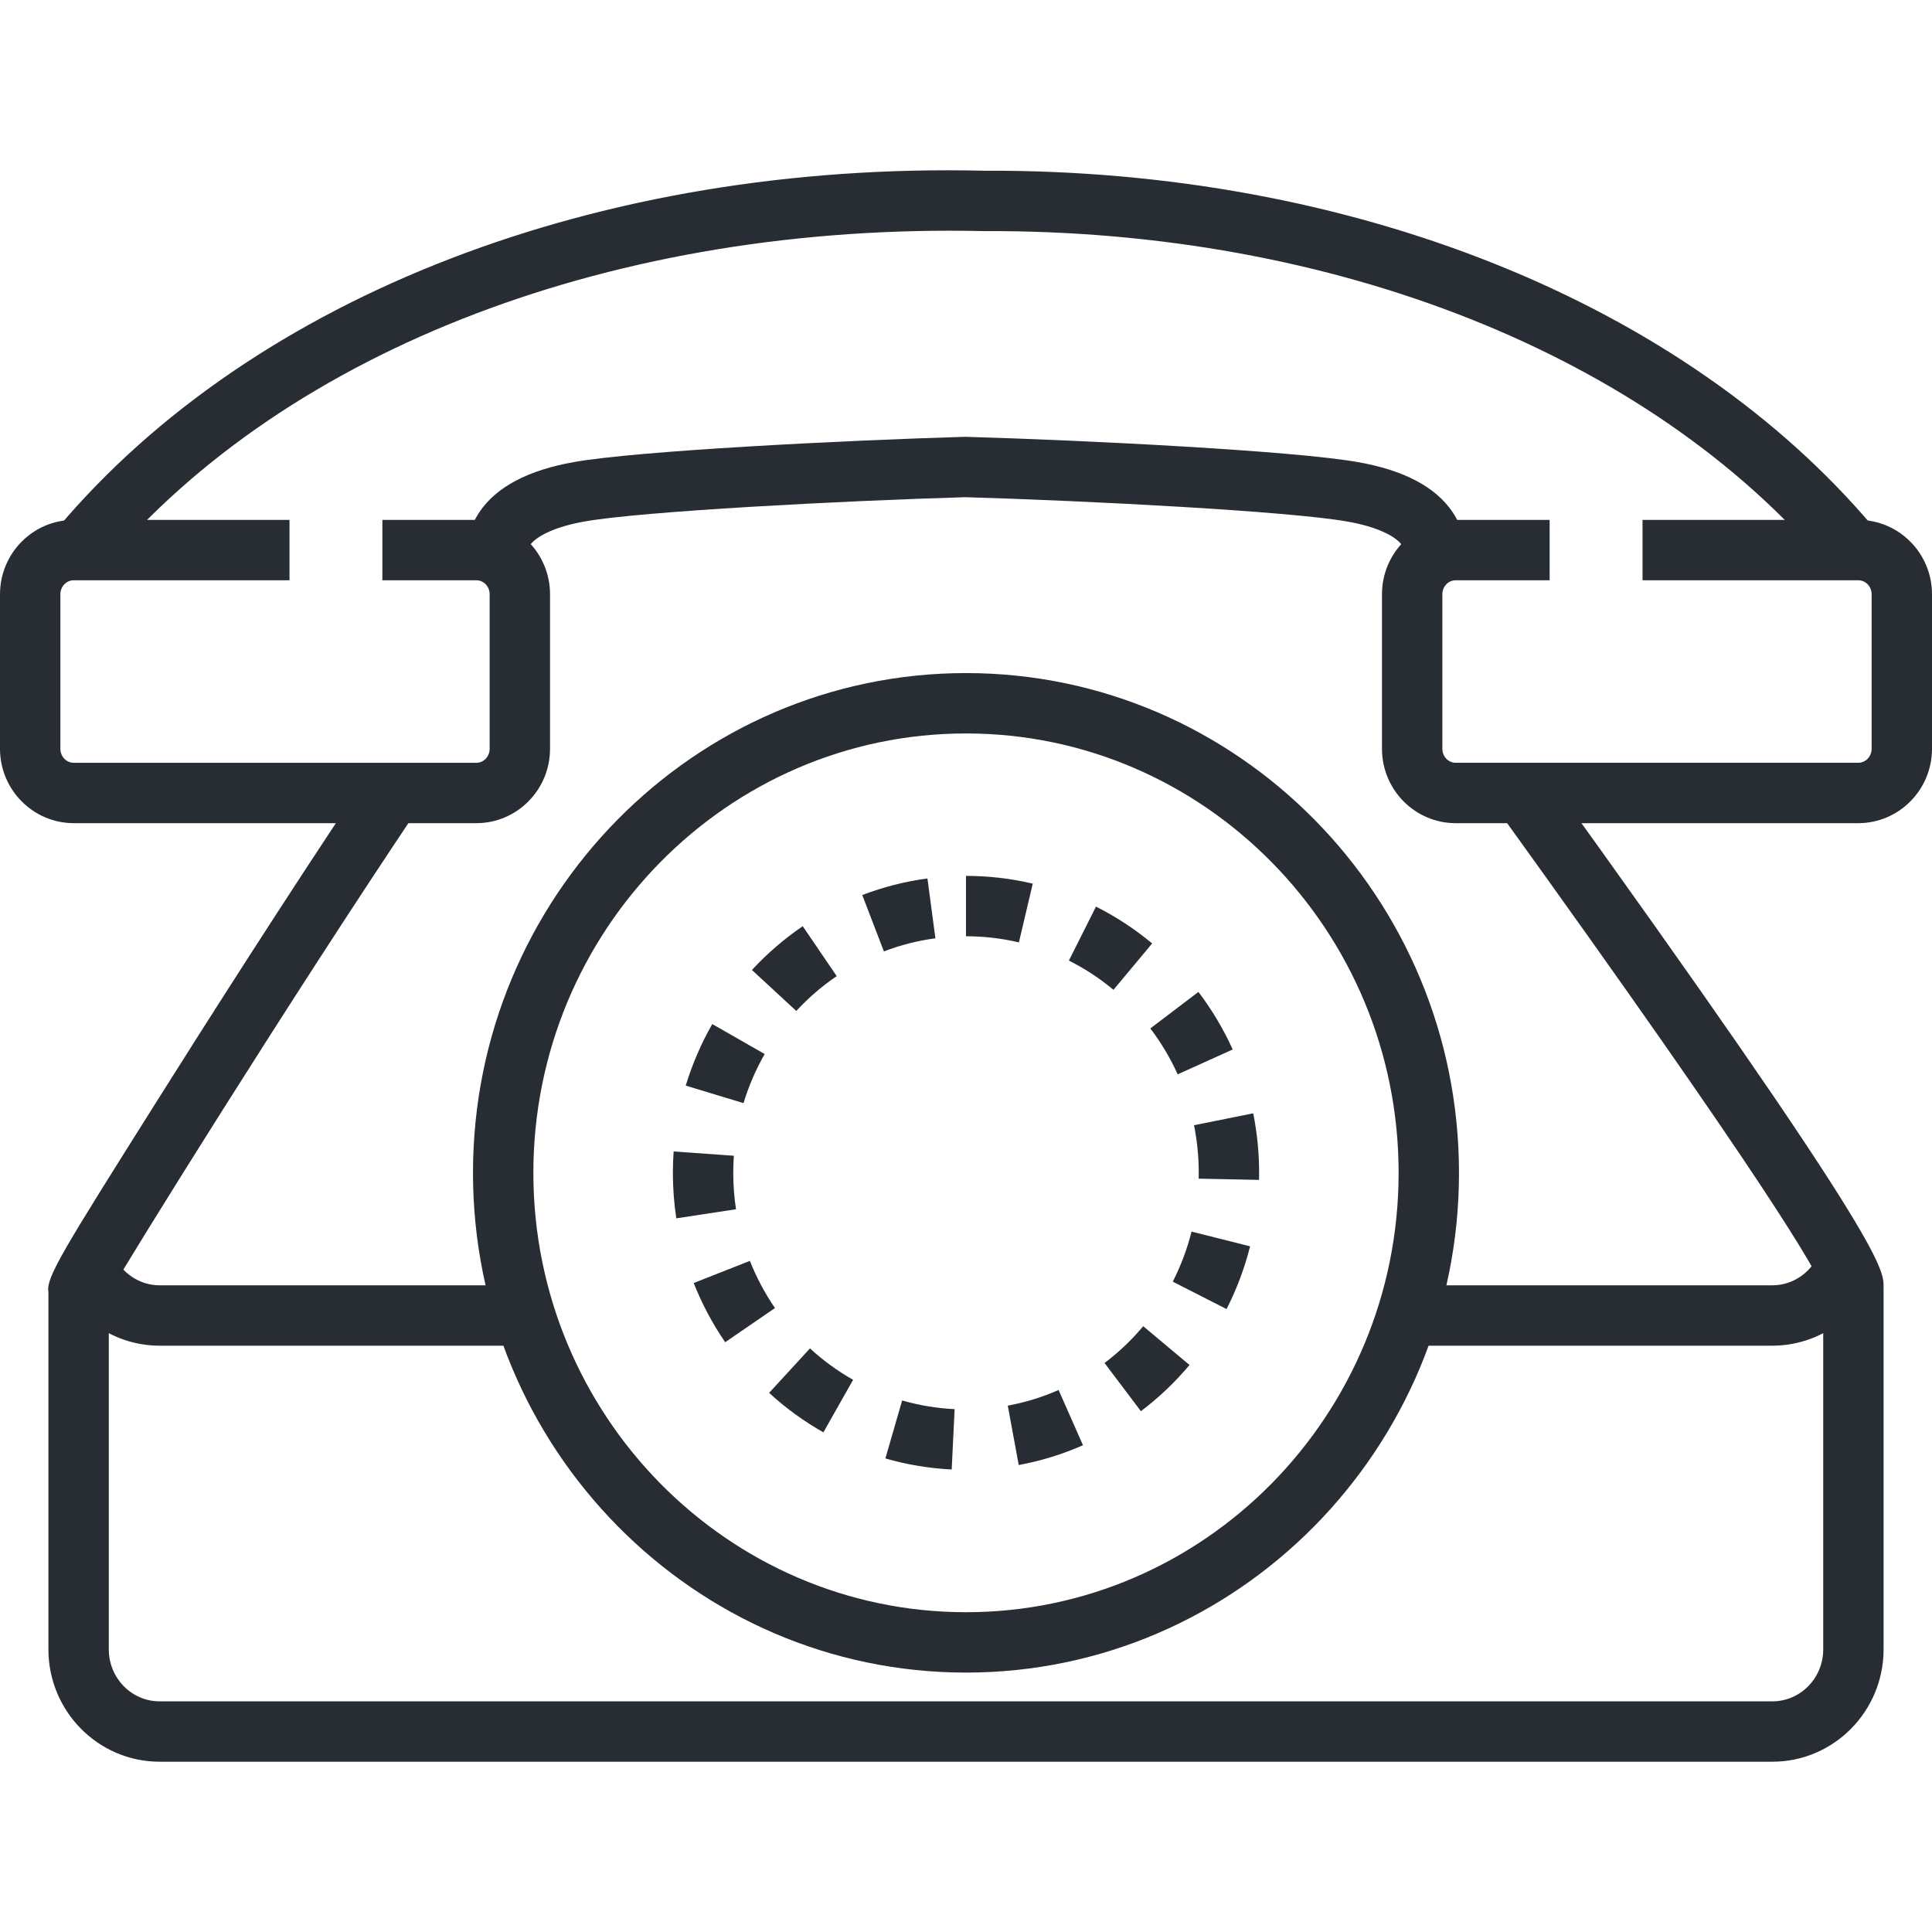 <?xml version="1.0" encoding="utf-8"?>
<!-- Generator: Adobe Illustrator 16.0.0, SVG Export Plug-In . SVG Version: 6.00 Build 0)  -->
<!DOCTYPE svg PUBLIC "-//W3C//DTD SVG 1.1//EN" "http://www.w3.org/Graphics/SVG/1.1/DTD/svg11.dtd">
<svg version="1.1" id="Layer_1" xmlns="http://www.w3.org/2000/svg" xmlns:xlink="http://www.w3.org/1999/xlink" x="0px" y="0px"
	 width="128px" height="128px" viewBox="0 0 128 128" enable-background="new 0 0 128 128" xml:space="preserve">
<g>
	<g>
		<g>
			<path fill="#282D33" d="M117.427,116.718H10.572c-4.061,0-7.364-3.338-7.364-7.441V85.603c-0.167-0.966,0.921-2.695,7.219-12.702
				c2.913-4.628,8.599-13.583,13.955-21.561l3.321,2.229C19.139,66.326,8.812,82.945,7.208,85.728v23.549
				c0,1.897,1.509,3.441,3.364,3.441h106.855c1.856,0,3.366-1.544,3.366-3.441V85.424c-0.403-1.155-3.449-6.629-21.851-32.153
				l3.244-2.339c22.606,31.355,22.606,33.13,22.606,34.305v24.039C124.793,113.38,121.488,116.718,117.427,116.718z"/>
		</g>
		<g>
			<path fill="#282D33" d="M34.408,89.155H10.573c-2.901,0-5.541-1.737-6.724-4.425l3.661-1.611
				c0.544,1.237,1.747,2.036,3.063,2.036h23.835V89.155z"/>
		</g>
		<g>
			<path fill="#282D33" d="M117.424,89.155H93.393v-4h24.031c1.318,0,2.523-0.8,3.07-2.038l3.658,1.615
				C122.966,87.419,120.325,89.155,117.424,89.155z"/>
		</g>
		<g>
			<path fill="#282D33" d="M64.001,110.813c-18.011,0-32.664-14.853-32.664-33.108c0-18.258,14.653-33.112,32.664-33.112
				c18.01,0,32.661,14.854,32.661,33.112C96.662,95.961,82.011,110.813,64.001,110.813z M64.001,48.593
				c-15.806,0-28.664,13.059-28.664,29.112c0,16.051,12.858,29.108,28.664,29.108c15.804,0,28.661-13.058,28.661-29.108
				C92.662,61.652,79.805,48.593,64.001,48.593z"/>
		</g>
		<g>
			<path fill="#282D33" d="M63.052,97.356c-1.491-0.073-2.969-0.319-4.393-0.731l1.111-3.842c1.126,0.325,2.296,0.52,3.477,0.577
				L63.052,97.356z M67.493,97.062l-0.725-3.934c1.158-0.214,2.291-0.563,3.367-1.038l1.615,3.66
				C70.39,96.351,68.958,96.792,67.493,97.062z M54.552,94.897c-1.291-0.73-2.5-1.61-3.596-2.617l2.707-2.945
				c0.871,0.801,1.832,1.501,2.857,2.08L54.552,94.897z M75.587,93.495l-2.408-3.193c0.941-0.71,1.804-1.53,2.563-2.437l3.066,2.568
				C77.854,91.573,76.771,92.603,75.587,93.495z M48.046,88.925c-0.84-1.223-1.542-2.543-2.085-3.922l3.721-1.467
				c0.434,1.099,0.993,2.15,1.662,3.125L48.046,88.925z M81.263,86.729l-3.564-1.816c0.538-1.055,0.956-2.17,1.244-3.316
				l3.879,0.975C82.461,84.008,81.937,85.407,81.263,86.729z M44.807,80.718c-0.15-0.987-0.226-2-0.227-3.012
				c0-0.478,0.017-0.95,0.05-1.418l3.99,0.283c-0.026,0.374-0.04,0.753-0.04,1.134c0,0.811,0.062,1.622,0.182,2.411L44.807,80.718z
				 M83.415,78.171l-4-0.082l0.005-0.384c0-1.063-0.105-2.125-0.313-3.157l3.922-0.787c0.259,1.291,0.391,2.618,0.391,3.944
				L83.415,78.171z M49.26,73.085l-3.828-1.16c0.43-1.419,1.021-2.791,1.758-4.078l3.472,1.986
				C50.075,70.859,49.603,71.953,49.26,73.085z M78.024,71.178c-0.487-1.077-1.096-2.101-1.811-3.042l3.186-2.418
				c0.896,1.18,1.66,2.463,2.27,3.813L78.024,71.178z M52.756,66.979l-2.938-2.715c1.009-1.092,2.141-2.068,3.365-2.901l2.251,3.307
				C54.461,65.332,53.56,66.108,52.756,66.979z M73.77,65.578c-0.907-0.757-1.901-1.409-2.953-1.937l1.795-3.575
				c1.325,0.666,2.577,1.487,3.721,2.44L73.77,65.578z M58.56,63.033l-1.433-3.734c1.389-0.533,2.842-0.903,4.319-1.099l0.527,3.965
				C60.806,62.32,59.657,62.612,58.56,63.033z M67.505,62.436C66.363,62.167,65.184,62.03,64,62.03v-4
				c1.493,0,2.981,0.172,4.423,0.513L67.505,62.436z"/>
		</g>
		<g>
			<path fill="#282D33" d="M121.068,37.515C109.28,23.53,88.38,15.204,65.168,15.311c-24.287-0.546-46.052,7.741-58.246,22.201
				l-3.058-2.578c12.967-15.378,35.899-24.223,61.343-23.623c24.336-0.11,46.378,8.747,58.92,23.625L121.068,37.515z"/>
		</g>
		<g>
			<path fill="#282D33" d="M96.964,37.896l-3.916-0.818c0.103-0.488-0.01-0.739-0.133-0.921c-0.464-0.685-1.821-1.283-3.633-1.6
				c-3.822-0.686-17.14-1.378-25.328-1.617c-8.149,0.24-21.415,0.931-25.232,1.611c-1.813,0.319-3.17,0.918-3.635,1.601
				c-0.124,0.182-0.237,0.435-0.136,0.927l-3.918,0.806c-0.298-1.449-0.04-2.825,0.745-3.98c1.122-1.651,3.223-2.759,6.246-3.292
				c4.195-0.747,17.918-1.44,25.871-1.672l0.058-0.002l0.059,0.002c7.991,0.231,21.771,0.925,25.969,1.678
				c3.019,0.529,5.122,1.638,6.245,3.294C97.011,35.07,97.266,36.447,96.964,37.896z"/>
		</g>
		<g>
			<g>
				<path fill="#282D33" d="M31.56,54.537H4.885C2.191,54.535,0,52.325,0,49.609V39.37c0-2.716,2.191-4.925,4.885-4.925h14.296v4
					H4.885C4.397,38.444,4,38.859,4,39.37v10.24c0,0.511,0.397,0.927,0.886,0.927H31.56c0.486,0,0.881-0.416,0.881-0.926V39.37
					c0-0.51-0.395-0.925-0.881-0.925h-6.226v-4h6.226c2.691,0,4.881,2.209,4.881,4.925V49.61
					C36.441,52.327,34.251,54.537,31.56,54.537z"/>
			</g>
			<g>
				<path fill="#282D33" d="M123.115,54.537H96.439c-2.69,0-4.879-2.21-4.879-4.926V39.37c0-2.716,2.188-4.925,4.879-4.925h6.228v4
					h-6.228c-0.484,0-0.879,0.415-0.879,0.925V49.61c0,0.511,0.395,0.926,0.879,0.926h26.676c0.488,0,0.885-0.416,0.885-0.926V39.37
					c0-0.51-0.396-0.925-0.885-0.925h-14.293v-4h14.293c2.693,0,4.885,2.209,4.885,4.925V49.61
					C128,52.327,125.809,54.537,123.115,54.537z"/>
			</g>
		</g>
	</g>
</g>
</svg>

